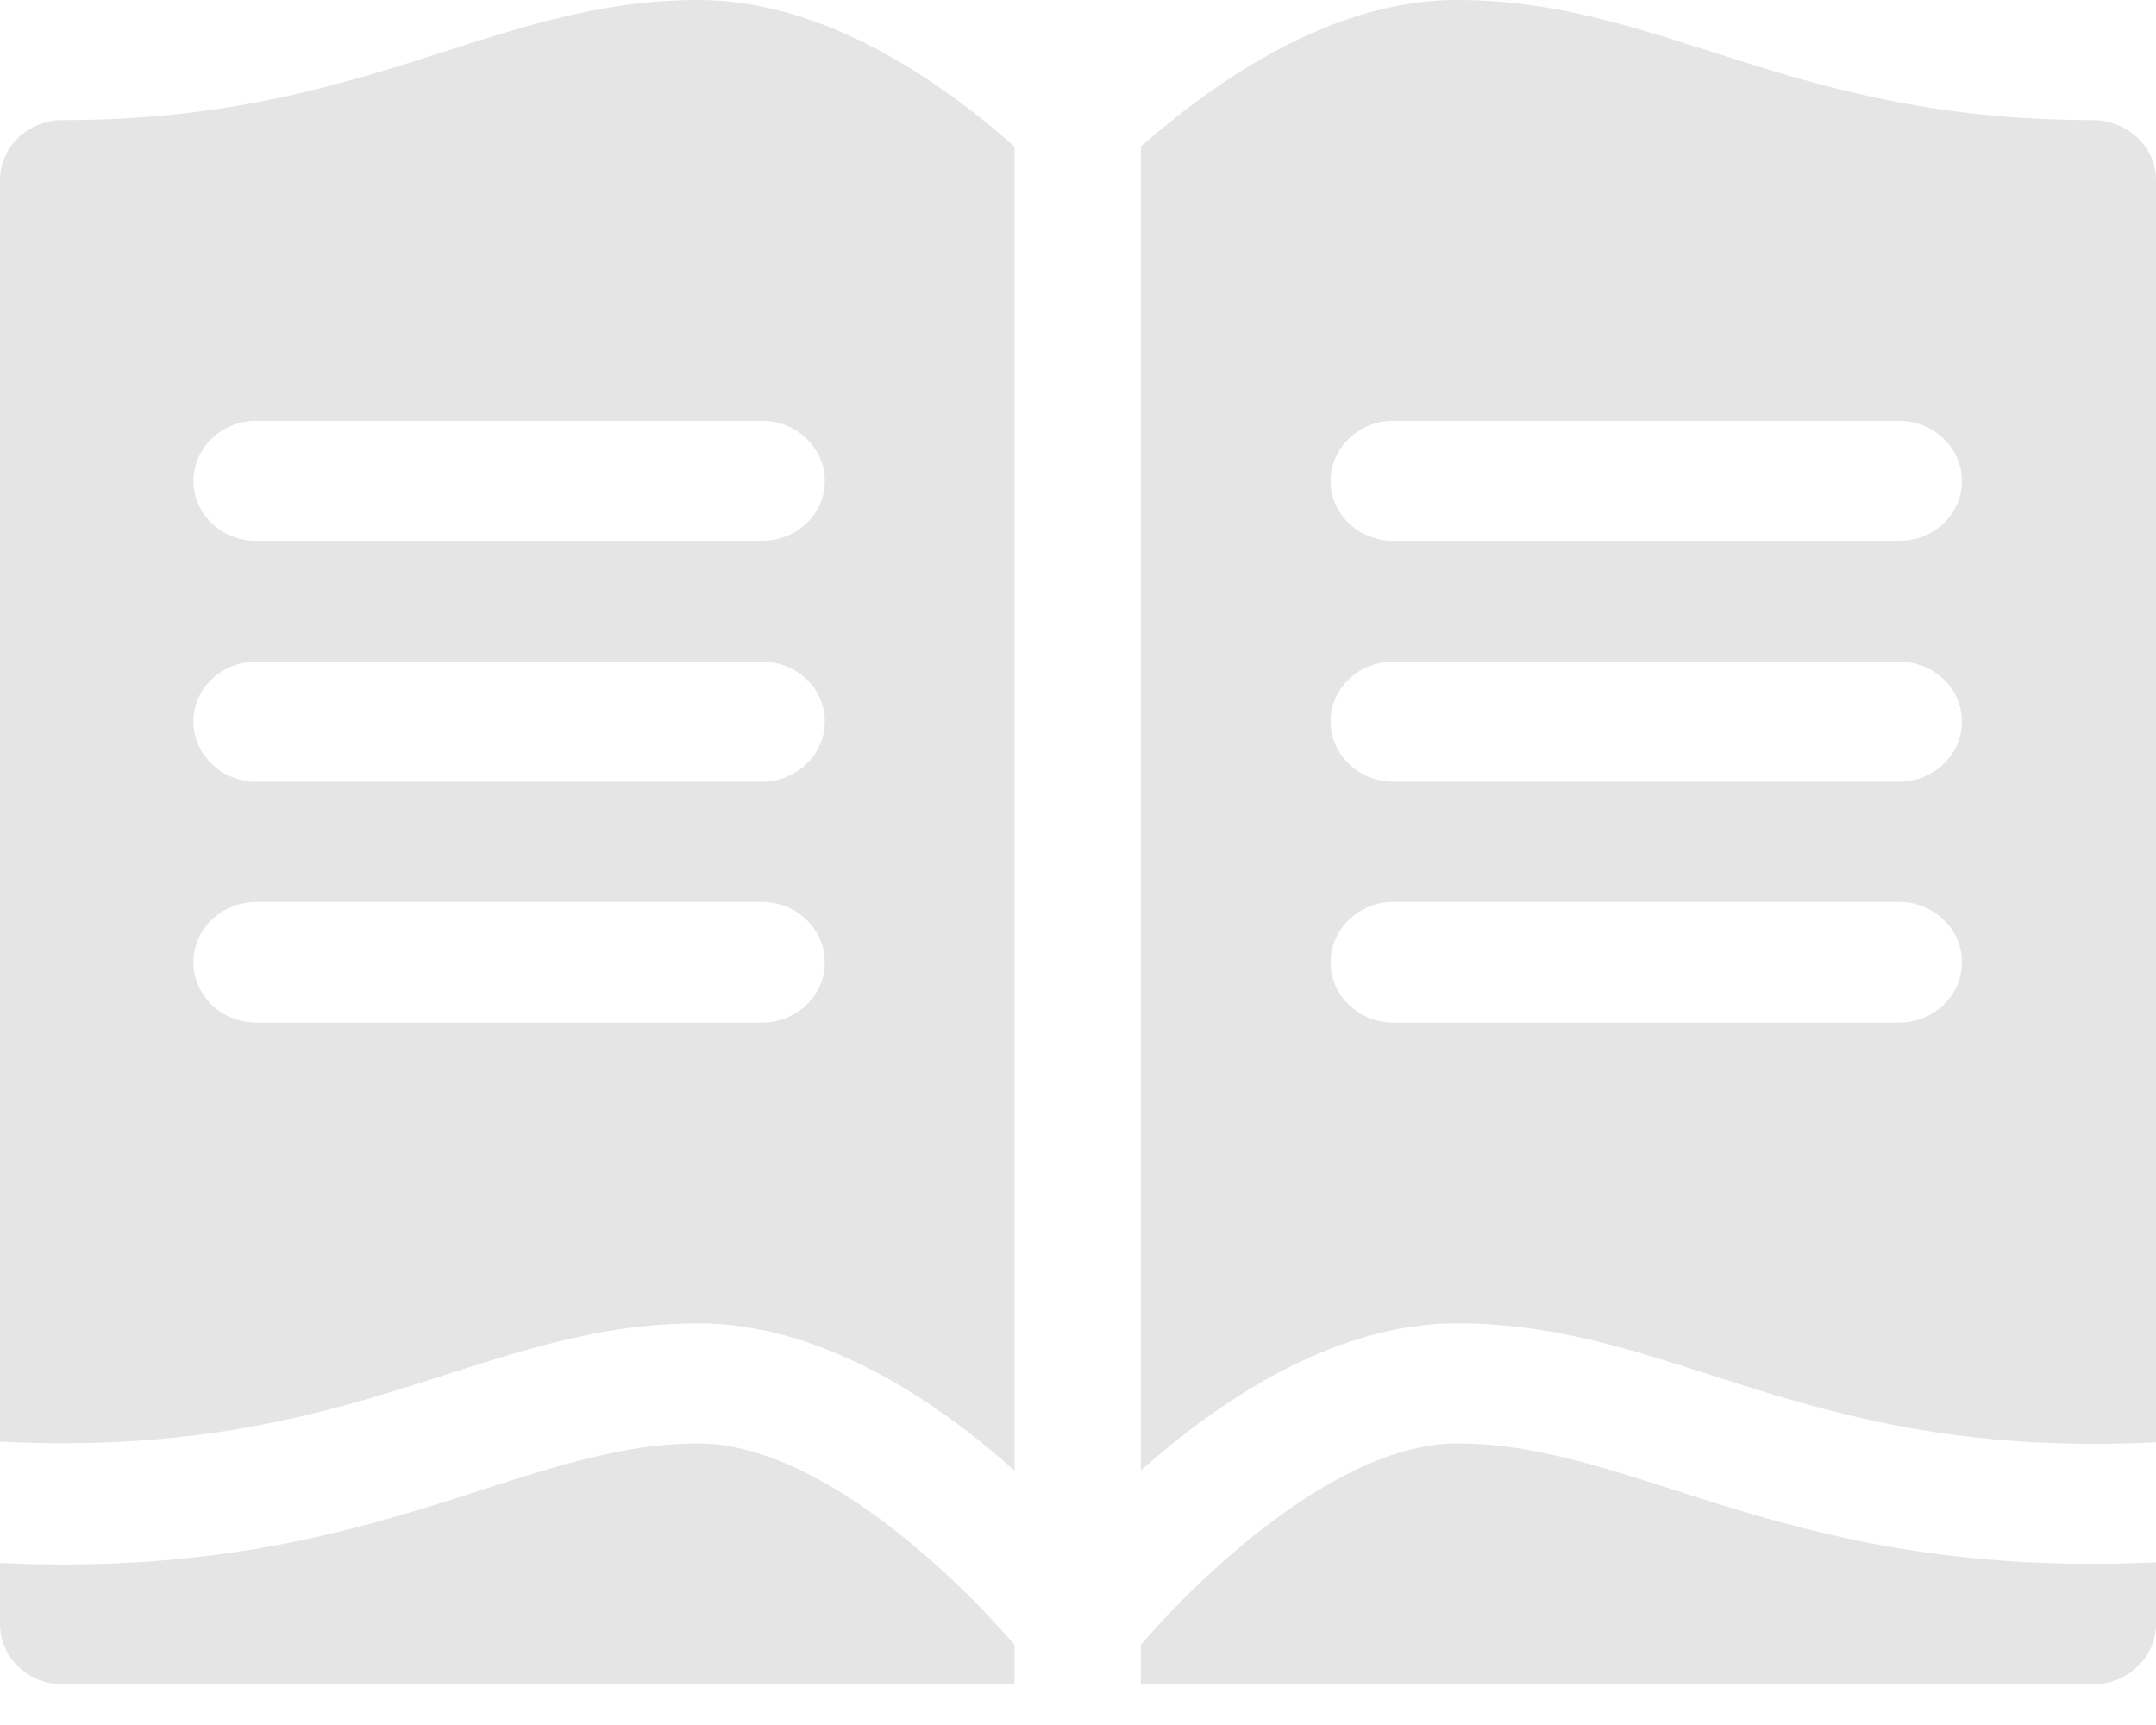 <svg width="35" height="28" viewBox="0 0 35 28" fill="none" xmlns="http://www.w3.org/2000/svg" xmlns:xlink="http://www.w3.org/1999/xlink">
	<desc>
			Created with Pixso.
	</desc>
	<defs/>
	<path id="Reading" d="M11.34 0C8 0 5.97 1.95 1.02 1.95C0.45 1.95 0 2.39 0 2.92L0 23.4C5.75 23.69 7.79 21.48 11.34 21.48C13.25 21.48 15.08 22.63 16.47 23.87L16.47 2.38C15.02 1.1 13.21 0 11.34 0ZM12.37 16.6L4.16 16.6C3.6 16.6 3.14 16.16 3.14 15.62C3.14 15.08 3.6 14.64 4.16 14.64L12.37 14.64C12.93 14.64 13.39 15.08 13.39 15.62C13.39 16.16 12.93 16.6 12.37 16.6ZM12.37 12.69L4.16 12.69C3.6 12.69 3.14 12.25 3.14 11.71C3.14 11.17 3.6 10.74 4.16 10.74L12.37 10.74C12.93 10.74 13.39 11.17 13.39 11.71C13.39 12.25 12.93 12.69 12.37 12.69ZM12.37 8.78L4.16 8.78C3.6 8.78 3.14 8.35 3.14 7.81C3.14 7.27 3.6 6.83 4.16 6.83L12.37 6.83C12.93 6.83 13.39 7.27 13.39 7.81C13.39 8.35 12.93 8.78 12.37 8.78ZM11.34 23.43C8.38 23.43 5.98 25.65 0 25.37L0 26.36C0 26.9 0.45 27.34 1.02 27.34L16.47 27.34L16.47 26.7C15.53 25.6 13.28 23.43 11.34 23.43ZM23.65 23.43C21.71 23.43 19.46 25.6 18.52 26.7L18.52 27.34L33.97 27.34C34.54 27.34 35 26.9 35 26.36L35 25.36C28.99 25.64 26.61 23.43 23.65 23.43ZM33.97 1.95C29.02 1.95 26.99 0 23.65 0C21.78 0 19.98 1.1 18.52 2.38L18.52 23.87C19.91 22.63 21.74 21.48 23.65 21.48C27.21 21.48 29.28 23.7 35 23.41L35 2.92C35 2.39 34.54 1.95 33.97 1.95ZM30.83 16.6L22.62 16.6C22.06 16.6 21.6 16.16 21.6 15.62C21.6 15.08 22.06 14.64 22.62 14.64L30.83 14.64C31.39 14.64 31.85 15.08 31.85 15.62C31.85 16.16 31.39 16.6 30.83 16.6ZM30.83 12.69L22.62 12.69C22.06 12.69 21.6 12.25 21.6 11.71C21.6 11.17 22.06 10.74 22.62 10.74L30.83 10.74C31.39 10.74 31.85 11.17 31.85 11.71C31.85 12.25 31.39 12.69 30.83 12.69ZM30.83 8.78L22.62 8.78C22.06 8.78 21.6 8.35 21.6 7.81C21.6 7.27 22.06 6.83 22.62 6.83L30.83 6.83C31.39 6.83 31.85 7.27 31.85 7.81C31.85 8.35 31.39 8.78 30.83 8.78Z" fill="#E5E5E5" fill-opacity="1" fill-rule="nonzero"/>
</svg>
